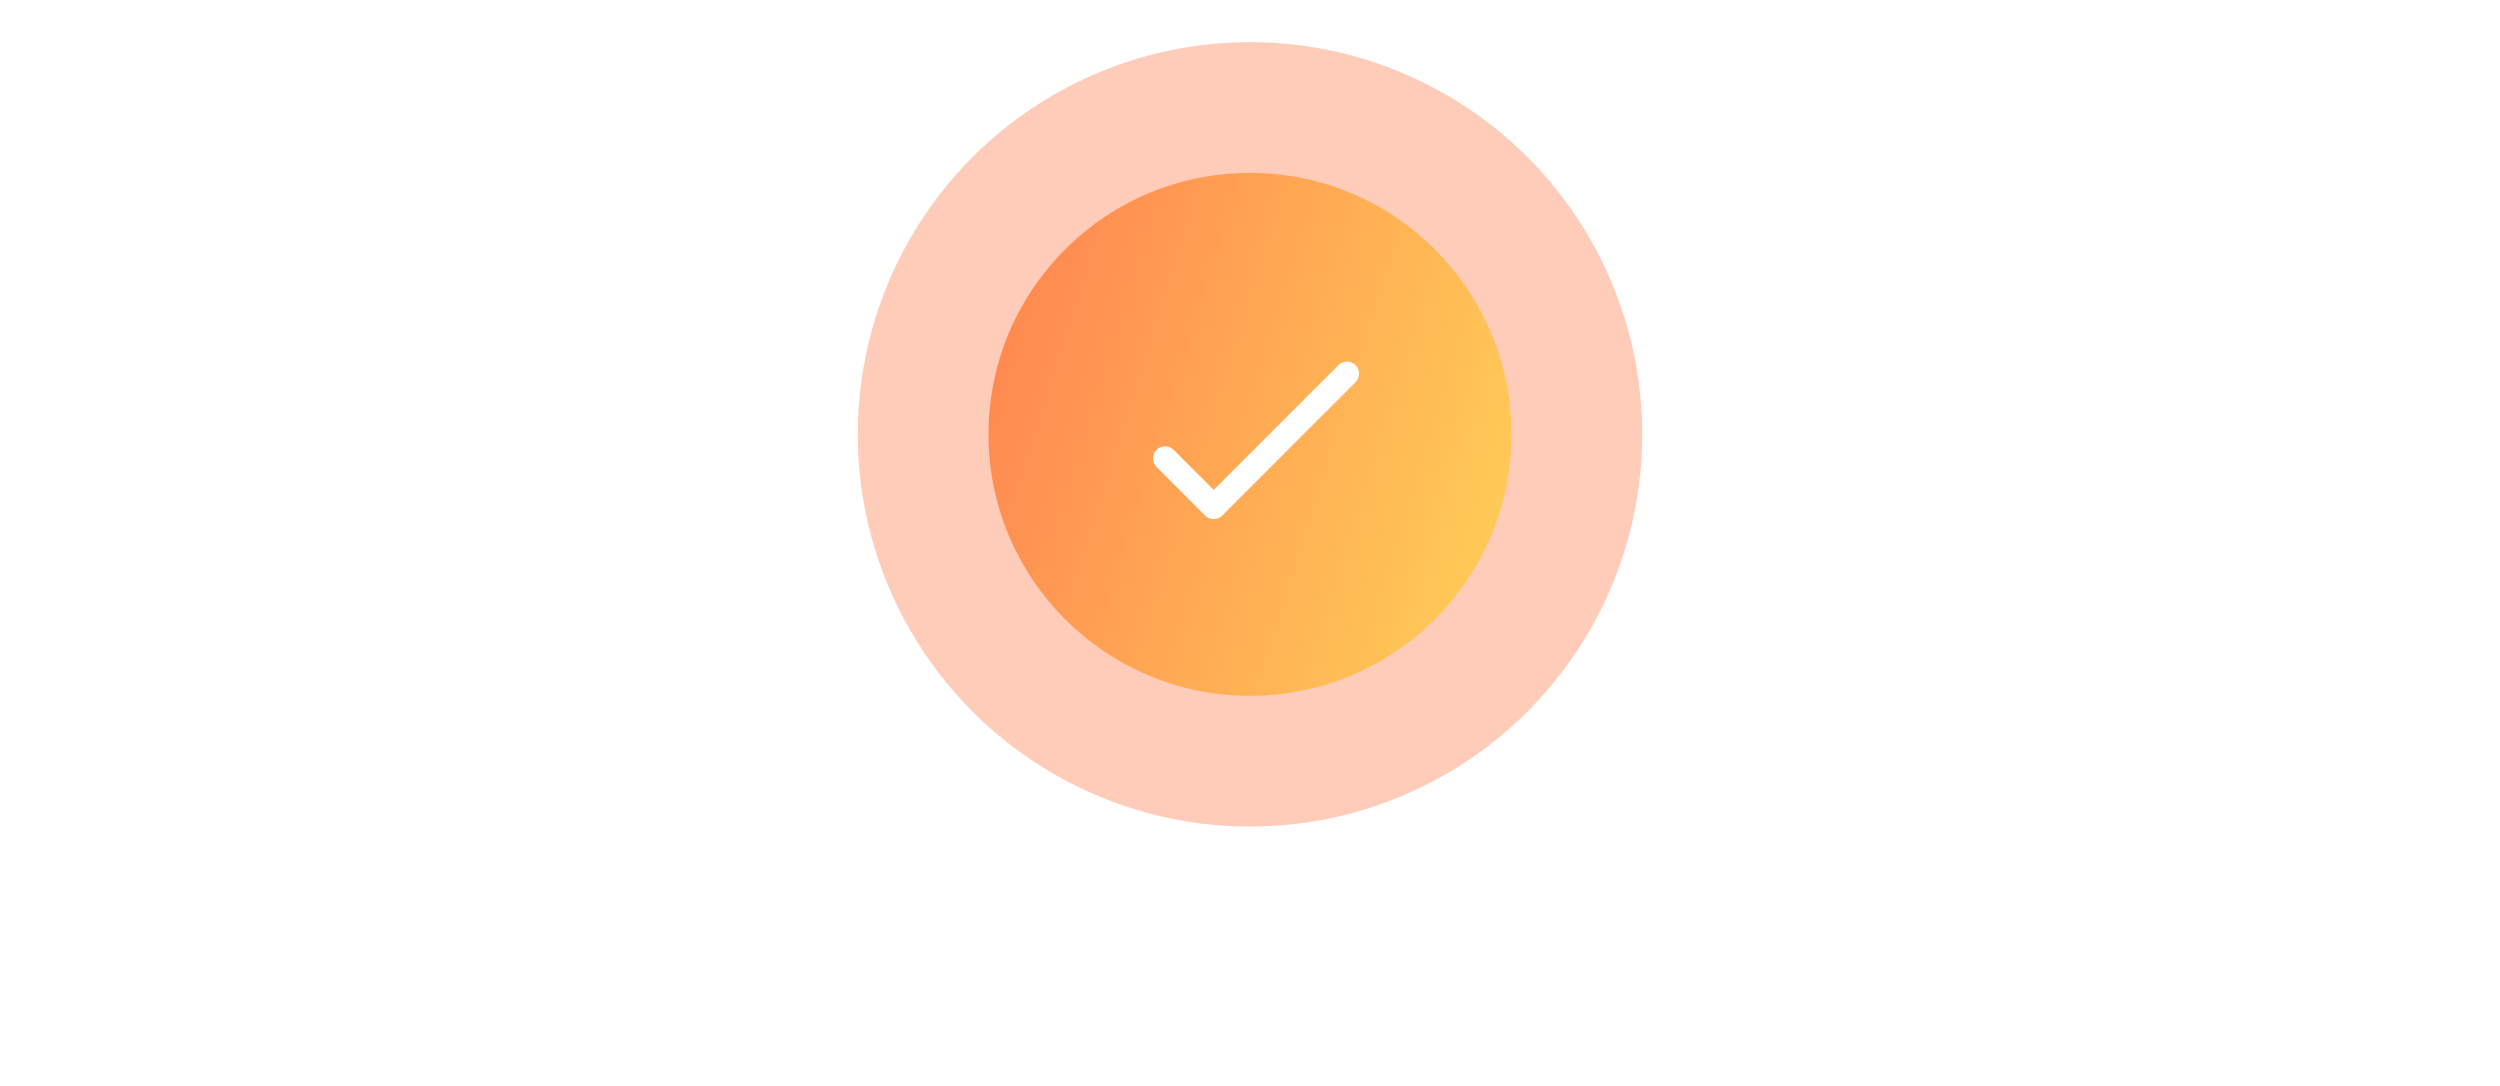 <svg width="290" height="126" viewBox="0 0 290 126" fill="none" xmlns="http://www.w3.org/2000/svg">
<g filter="url(#filter0_d_2256_6759)">
<circle opacity="0.4" cx="145" cy="46.385" r="45.5" fill="#FF7F50"/>
<circle cx="145" cy="46.385" r="30.333" fill="url(#paint0_linear_2256_6759)"/>
<path d="M156.207 37.945C155.842 37.956 155.496 38.108 155.242 38.37L140.787 52.825L136.163 48.2C136.033 48.066 135.878 47.958 135.707 47.884C135.535 47.81 135.351 47.77 135.164 47.769C134.977 47.767 134.792 47.802 134.619 47.873C134.446 47.943 134.289 48.048 134.156 48.18C134.024 48.312 133.92 48.469 133.849 48.642C133.779 48.815 133.743 49.001 133.745 49.187C133.747 49.374 133.786 49.559 133.86 49.73C133.935 49.902 134.042 50.057 134.177 50.186L139.794 55.803C140.058 56.067 140.415 56.215 140.787 56.215C141.159 56.215 141.517 56.067 141.78 55.803L157.227 40.356C157.43 40.159 157.569 39.905 157.625 39.627C157.681 39.35 157.652 39.062 157.542 38.801C157.432 38.541 157.245 38.32 157.007 38.167C156.769 38.014 156.49 37.937 156.207 37.945Z" fill="white"/>
</g>
<path fill-rule="evenodd" clip-rule="evenodd" d="M290 82V125.77H0V82C0 70.95 8.95 62 20 62H88.94C94.39 62 98.88 66.08 100.89 71.15C107.56 87.99 125.01 100 145.5 100C165.99 100 183.44 87.99 190.11 71.15C192.11 66.08 196.6 62 202.06 62H270C281.04 62 290 70.95 290 82Z" fill="white"/>
<defs>
<filter id="filter0_d_2256_6759" x="95.5" y="0.885" width="99" height="99" filterUnits="userSpaceOnUse" color-interpolation-filters="sRGB">
<feFlood flood-opacity="0" result="BackgroundImageFix"/>
<feColorMatrix in="SourceAlpha" type="matrix" values="0 0 0 0 0 0 0 0 0 0 0 0 0 0 0 0 0 0 127 0" result="hardAlpha"/>
<feOffset dy="4"/>
<feGaussianBlur stdDeviation="2"/>
<feComposite in2="hardAlpha" operator="out"/>
<feColorMatrix type="matrix" values="0 0 0 0 0 0 0 0 0 0 0 0 0 0 0 0 0 0 0.25 0"/>
<feBlend mode="normal" in2="BackgroundImageFix" result="effect1_dropShadow_2256_6759"/>
<feBlend mode="normal" in="SourceGraphic" in2="effect1_dropShadow_2256_6759" result="shape"/>
</filter>
<linearGradient id="paint0_linear_2256_6759" x1="102.23" y1="46.385" x2="186.228" y2="72.587" gradientUnits="userSpaceOnUse">
<stop stop-color="#FF7F50"/>
<stop offset="1" stop-color="#FFDB58"/>
</linearGradient>
</defs>
</svg>
